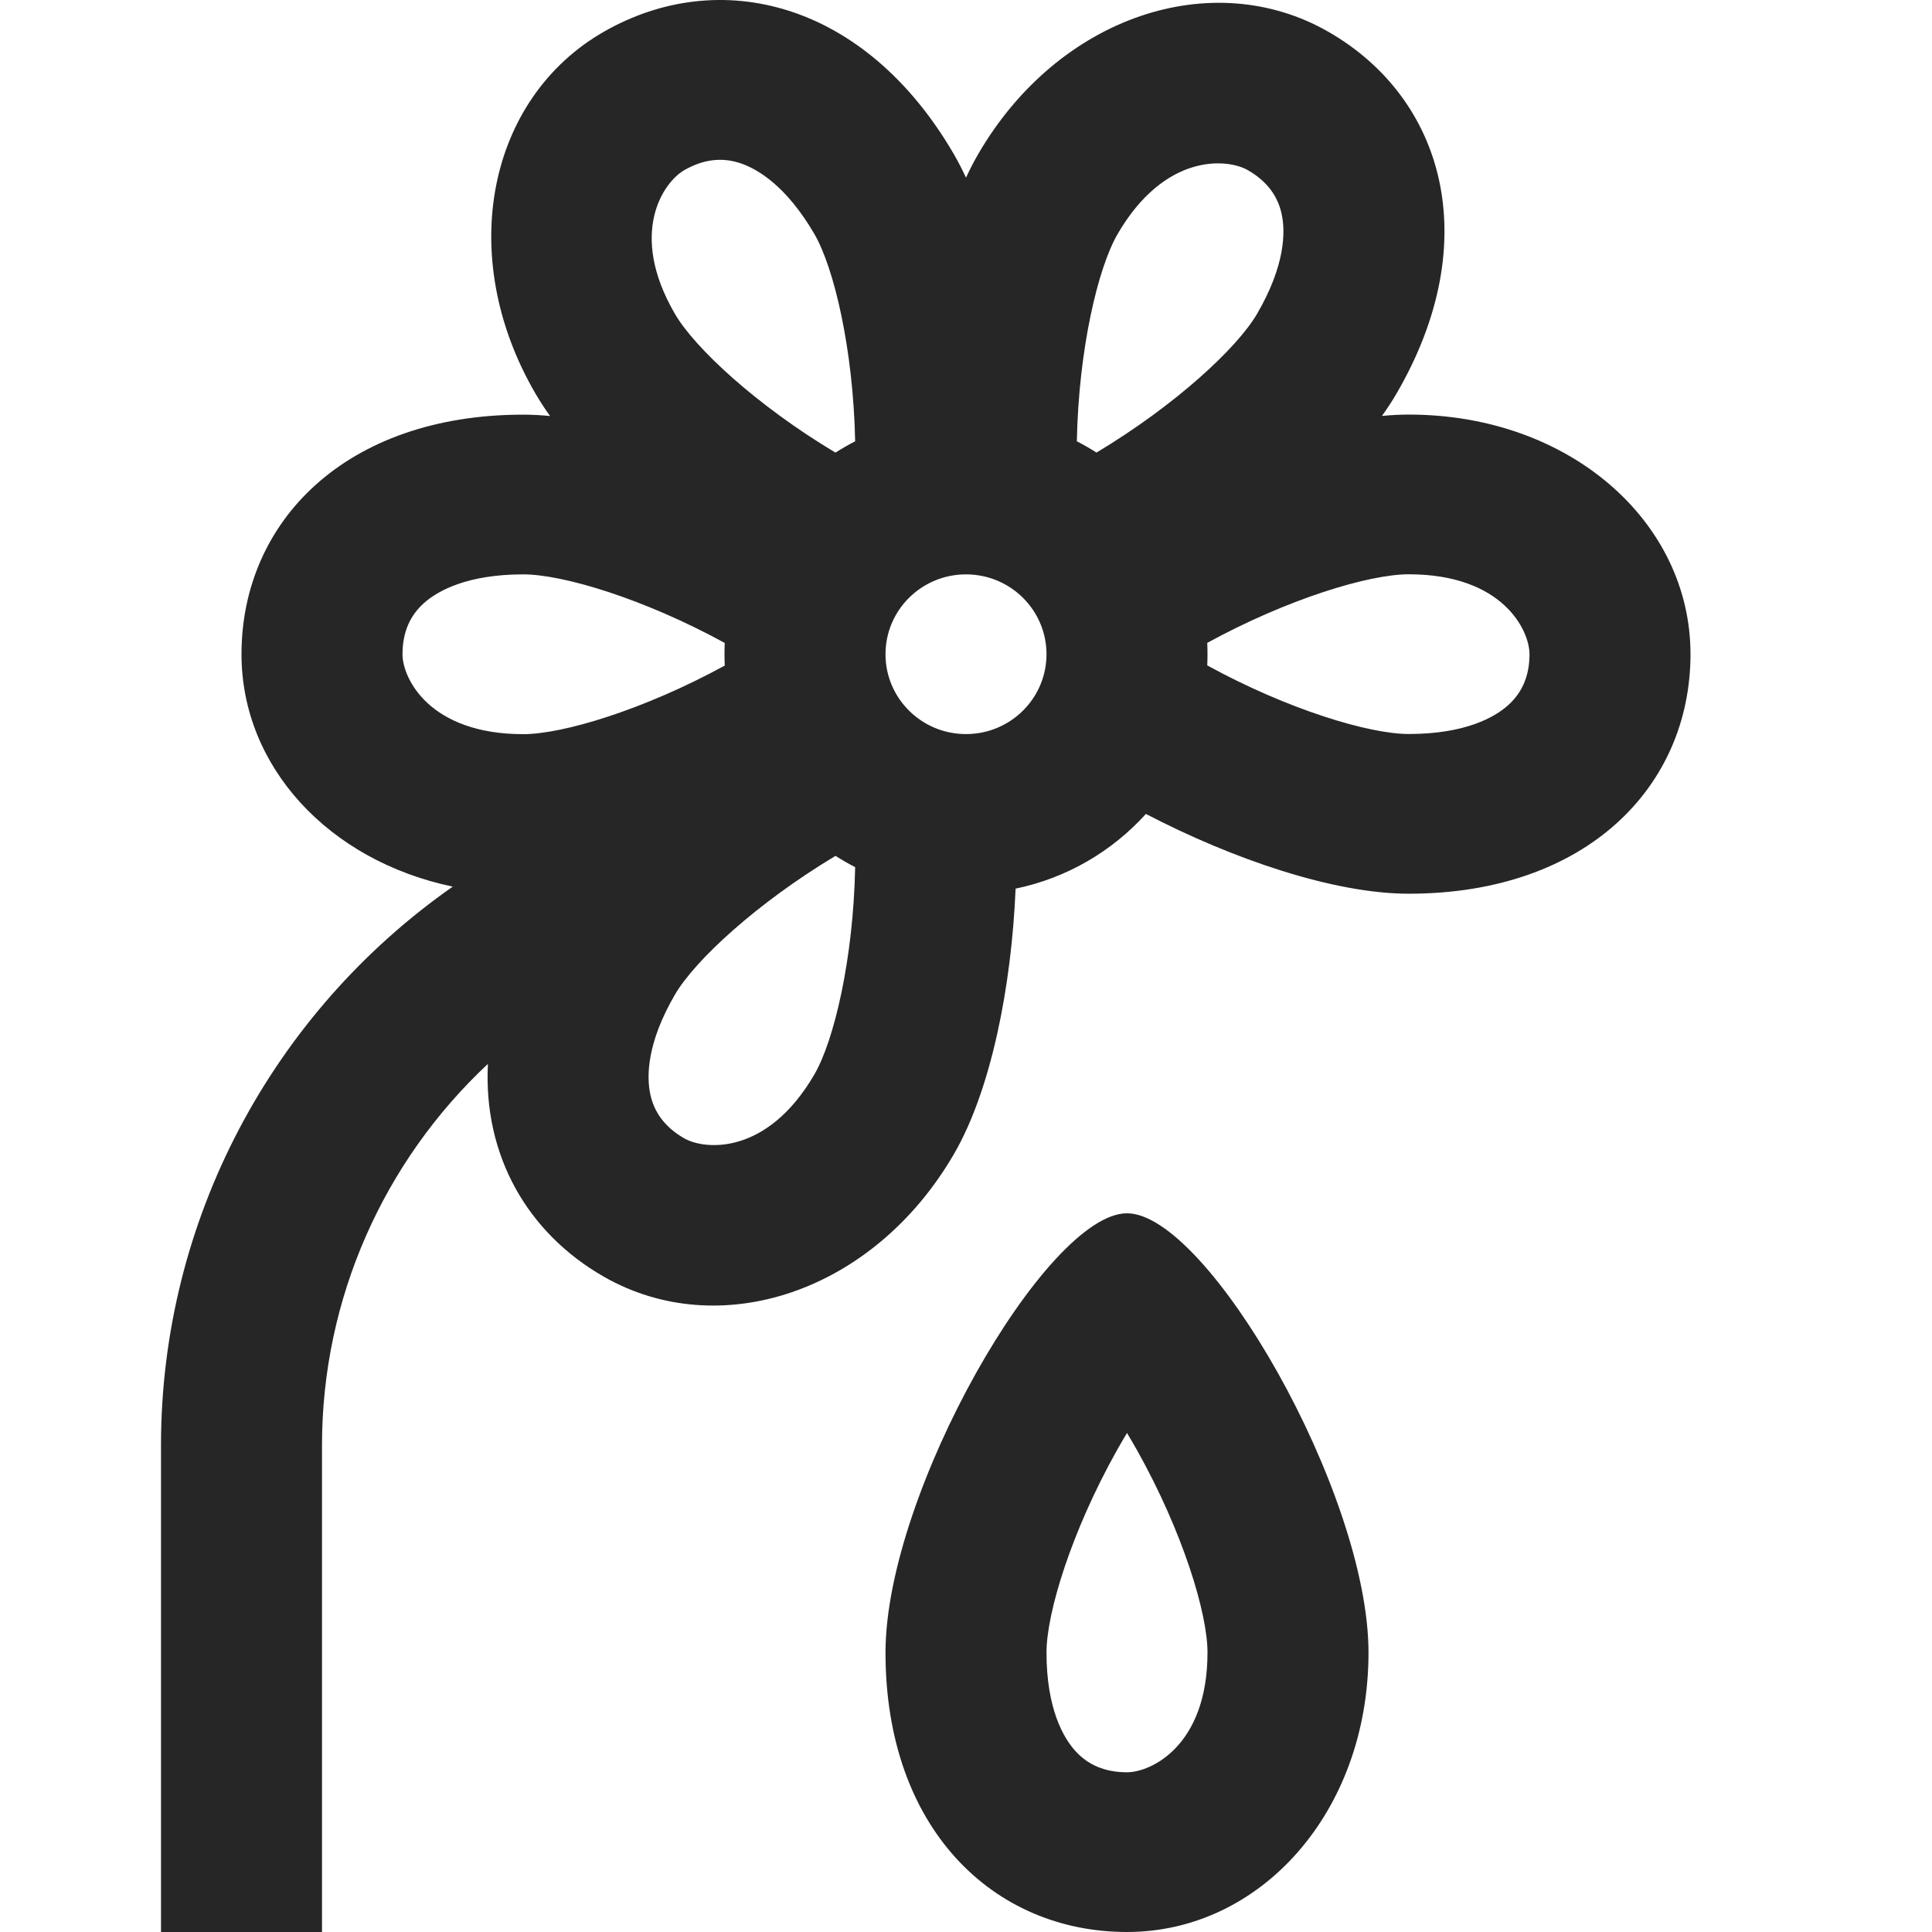 <svg xmlns="http://www.w3.org/2000/svg" width="24" height="24" fill="none" viewBox="0 0 24 24"><path fill="#262626" fill-rule="evenodd" d="M10.379 5.622c.079-.05.16-.097.244-.14-.023-1.138-.261-2.153-.507-2.576-.349-.599-.711-.813-.93-.882-.209-.067-.437-.053-.686.09-.257.147-.701.78-.116 1.785.246.423 1.013 1.136 1.995 1.724ZM9.003 7.987c-1.005-.55-2.01-.852-2.503-.852-.697 0-1.065.205-1.235.358-.163.147-.265.348-.265.635 0 .295.331.992 1.5.992.493 0 1.498-.303 2.503-.852-.002-.046-.003-.093-.003-.14 0-.047.001-.093.003-.14Zm1.376 2.645c-.982.589-1.749 1.301-1.995 1.724-.349.599-.354 1.018-.305 1.24.046.213.172.402.421.545.257.147 1.031.212 1.616-.793.246-.423.485-1.438.507-2.576-.084-.043-.165-.09-.244-.14Zm2.237.408c-.05 1.205-.302 2.5-.768 3.3-1 1.718-2.913 2.341-4.348 1.519-.949-.544-1.497-1.505-1.439-2.643C4.768 14.426 4 16.129 4 17.954V24H2v-6.046c0-2.793 1.379-5.368 3.624-6.94-1.546-.324-2.624-1.494-2.624-2.887 0-1.644 1.291-2.976 3.5-2.976.107 0 .218.006.333.017-.067-.093-.127-.186-.181-.278-1-1.718-.587-3.673.848-4.495C8.935-.428 10.743.015 11.848 1.913c.053.092.104.19.152.294.048-.104.099-.202.152-.294 1-1.718 2.913-2.341 4.348-1.519 1.435.822 1.953 2.597.848 4.495-.053.092-.114.184-.181.278.115-.011.226-.017.333-.017 2 0 3.5 1.333 3.5 2.976 0 1.644-1.291 2.976-3.5 2.976-.931 0-2.188-.43-3.265-.991-.419.463-.981.796-1.619.928Zm2.381-2.774c1.005.55 2.01.852 2.503.852.697 0 1.065-.205 1.235-.358.163-.147.265-.348.265-.634 0-.295-.331-.992-1.5-.992-.493 0-1.498.303-2.503.852.002.046.003.093.003.14 0 .047-.001.093-.003.14ZM13.621 5.622c.982-.589 1.749-1.301 1.995-1.724.349-.599.354-1.018.305-1.24-.046-.213-.172-.402-.421-.545-.257-.147-1.031-.212-1.616.793-.246.423-.485 1.438-.507 2.576.084.043.165.09.244.14ZM13 8.127c0 .548-.448.992-1 .992s-1-.444-1-.992c0-.548.448-.992 1-.992s1 .444 1 .992Zm0 12.401c0-.493.31-1.503.873-2.509.043-.076.085-.149.127-.218.042.07.084.143.127.218.563 1.006.873 2.016.873 2.509 0 1.16-.703 1.488-1 1.488-.288 0-.492-.101-.64-.263-.154-.169-.36-.534-.36-1.225Zm-2 0c0-1.984 2-5.456 3-5.456s3 3.472 3 5.456C17 22.512 15.657 24 14 24c-1.657 0-3-1.281-3-3.472Z" clip-rule="evenodd"/></svg>